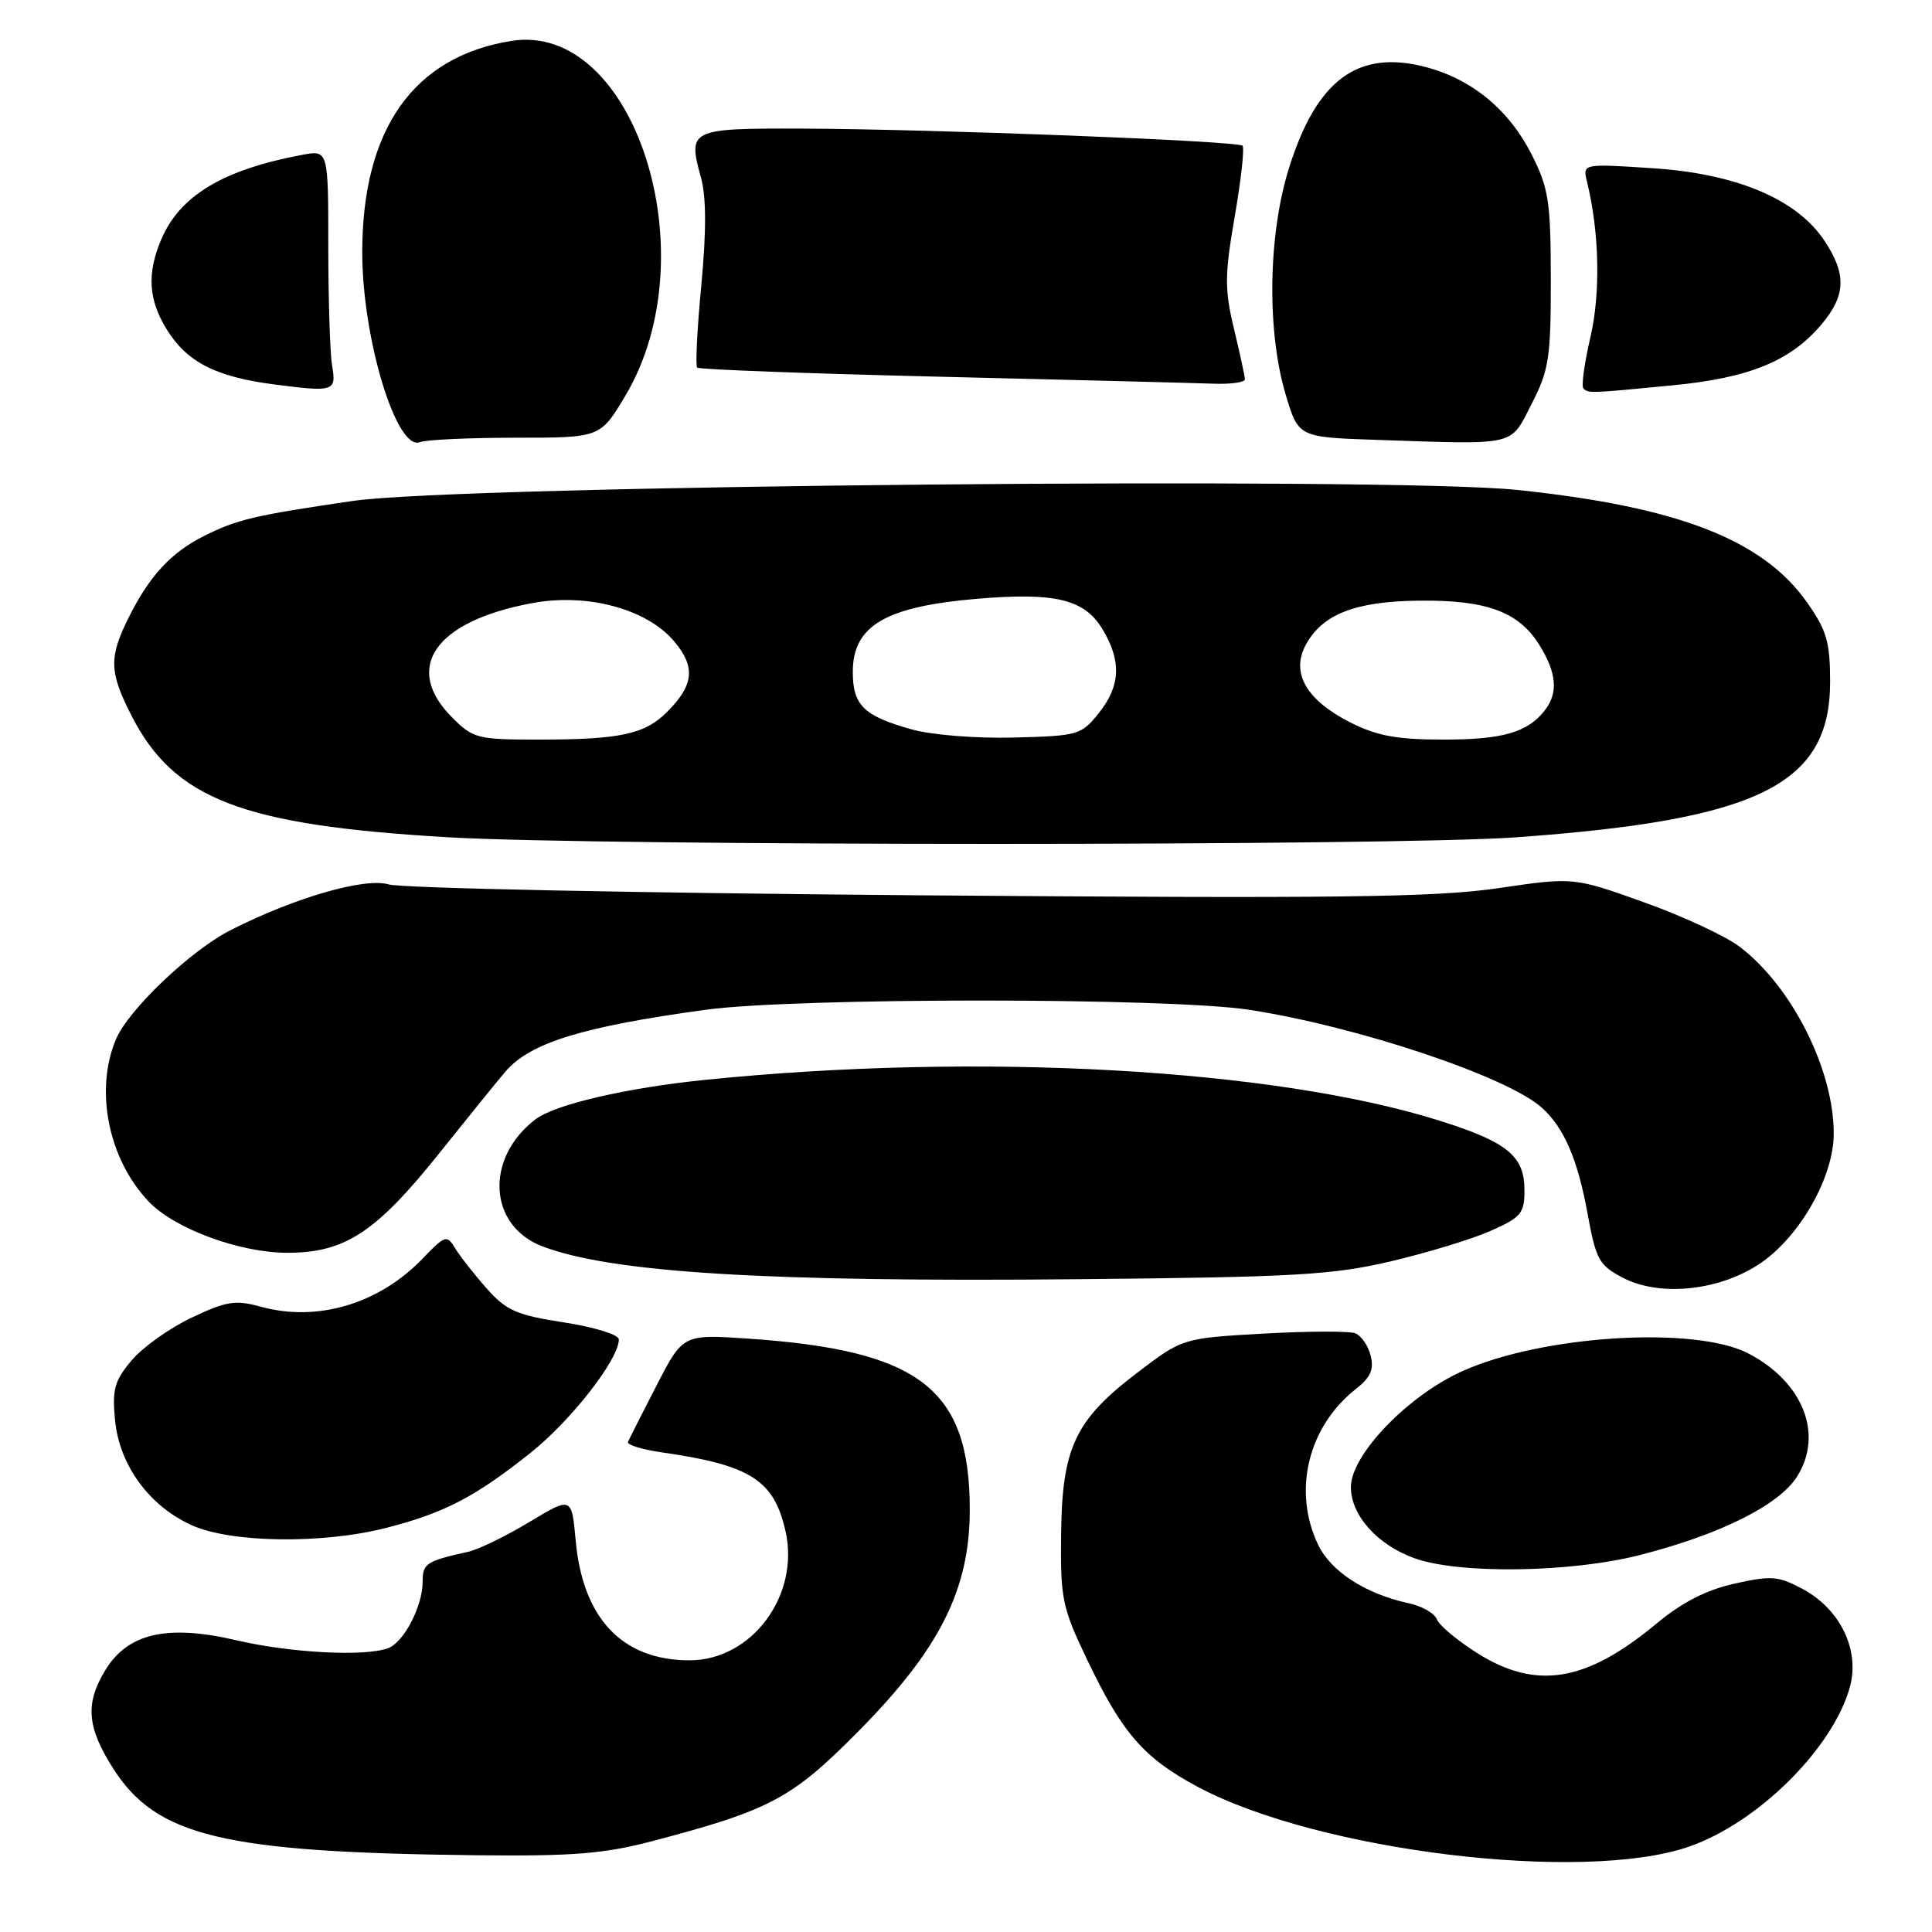<?xml version="1.0" encoding="UTF-8" standalone="no"?>
<!DOCTYPE svg PUBLIC "-//W3C//DTD SVG 1.1//EN" "http://www.w3.org/Graphics/SVG/1.1/DTD/svg11.dtd" >
<svg xmlns="http://www.w3.org/2000/svg" xmlns:xlink="http://www.w3.org/1999/xlink" version="1.1" viewBox="0 0 256 256">
 <g >
 <path fill="currentColor"
d=" M 223.80 244.69 C 232.94 241.52 242.87 231.67 245.12 223.54 C 246.47 218.66 243.85 213.23 238.88 210.56 C 235.63 208.82 234.70 208.75 229.83 209.84 C 226.07 210.68 222.87 212.32 219.45 215.17 C 210.13 222.91 203.51 223.98 195.67 219.00 C 193.07 217.35 190.69 215.36 190.39 214.56 C 190.08 213.77 188.41 212.81 186.67 212.44 C 180.93 211.20 176.33 208.22 174.64 204.65 C 171.25 197.52 173.33 189.03 179.68 184.03 C 181.61 182.52 182.08 181.45 181.62 179.63 C 181.29 178.30 180.36 176.97 179.56 176.66 C 178.77 176.36 173.29 176.38 167.40 176.71 C 156.69 177.32 156.69 177.32 150.67 181.91 C 142.44 188.18 140.72 191.84 140.60 203.35 C 140.51 211.89 140.74 213.00 144.09 220.00 C 148.73 229.70 151.59 232.97 158.73 236.78 C 174.70 245.29 209.76 249.55 223.80 244.69 Z  M 86.31 243.99 C 101.97 239.88 104.88 238.35 113.58 229.57 C 124.51 218.56 128.50 210.65 128.50 200.02 C 128.50 184.04 121.88 178.92 99.21 177.38 C 90.50 176.79 90.50 176.79 87.00 183.58 C 85.08 187.31 83.37 190.68 83.21 191.06 C 83.05 191.45 85.07 192.07 87.71 192.45 C 99.45 194.13 102.57 196.12 104.09 202.91 C 106.00 211.41 99.61 220.00 91.37 220.00 C 82.47 220.00 77.22 214.48 76.28 204.12 C 75.75 198.30 75.75 198.30 70.12 201.69 C 67.03 203.55 63.38 205.33 62.00 205.63 C 56.46 206.86 56.00 207.16 56.00 209.62 C 56.00 212.82 53.53 217.58 51.46 218.38 C 48.43 219.54 38.52 219.03 31.30 217.34 C 22.17 215.21 16.94 216.40 13.96 221.30 C 11.27 225.71 11.51 228.83 14.95 234.26 C 20.71 243.34 29.48 245.45 63.06 245.83 C 75.84 245.97 80.00 245.64 86.31 243.99 Z  M 217.29 206.05 C 227.95 203.33 235.76 199.42 238.13 195.64 C 241.65 190.02 238.91 183.11 231.67 179.34 C 224.62 175.67 204.40 176.91 193.80 181.67 C 186.55 184.92 179.00 192.77 179.00 197.05 C 179.00 200.80 182.55 204.75 187.50 206.50 C 193.44 208.60 208.20 208.38 217.29 206.05 Z  M 51.30 202.42 C 58.93 200.45 62.97 198.34 70.31 192.50 C 75.69 188.21 82.00 180.12 82.00 177.48 C 82.00 176.85 78.80 175.86 74.75 175.23 C 68.46 174.26 67.10 173.67 64.50 170.74 C 62.85 168.88 60.97 166.49 60.33 165.43 C 59.21 163.59 59.00 163.65 56.02 166.75 C 50.23 172.78 42.05 175.21 34.57 173.15 C 31.20 172.22 30.03 172.40 25.40 174.59 C 22.48 175.97 18.90 178.52 17.44 180.26 C 15.17 182.95 14.85 184.10 15.24 188.16 C 15.81 194.13 19.75 199.53 25.38 202.09 C 30.61 204.46 42.82 204.62 51.30 202.42 Z  M 233.45 167.26 C 238.60 163.65 242.95 155.92 242.98 150.28 C 243.02 141.83 237.48 130.75 230.54 125.47 C 228.67 124.04 222.95 121.38 217.82 119.55 C 208.50 116.22 208.50 116.22 198.50 117.69 C 190.19 118.91 177.18 119.07 121.50 118.63 C 84.65 118.33 53.15 117.69 51.50 117.19 C 48.36 116.25 39.11 118.91 30.61 123.22 C 25.31 125.89 17.01 133.79 15.36 137.72 C 12.51 144.48 14.37 153.65 19.74 159.25 C 23.17 162.83 31.78 166.00 38.08 166.00 C 45.69 166.00 49.79 163.32 58.15 152.88 C 62.19 147.83 66.17 142.91 67.00 141.96 C 70.26 138.17 77.20 136.03 93.50 133.80 C 105.40 132.17 154.86 132.17 165.50 133.80 C 179.85 136.00 199.76 142.66 204.32 146.79 C 207.26 149.45 209.06 153.64 210.37 160.86 C 211.48 166.92 211.88 167.66 215.04 169.31 C 220.01 171.91 228.09 171.01 233.45 167.26 Z  M 184.26 167.14 C 189.08 166.01 195.05 164.19 197.51 163.10 C 201.56 161.31 202.00 160.78 202.00 157.71 C 202.00 153.19 199.76 151.34 190.83 148.52 C 168.92 141.60 129.68 139.41 93.50 143.08 C 82.97 144.15 73.55 146.34 70.95 148.32 C 64.22 153.46 64.70 162.40 71.85 165.14 C 81.01 168.64 101.63 169.90 143.00 169.50 C 171.57 169.23 176.56 168.94 184.26 167.14 Z  M 200.88 110.95 C 233.07 108.64 242.50 103.97 242.50 90.34 C 242.50 85.09 242.05 83.53 239.47 79.86 C 233.60 71.51 222.40 67.15 201.04 64.92 C 184.16 63.15 60.90 64.31 46.81 66.37 C 33.66 68.29 31.42 68.82 27.00 71.04 C 22.66 73.23 19.85 76.26 17.11 81.71 C 14.41 87.09 14.46 89.00 17.40 94.78 C 23.07 105.91 32.05 109.36 59.50 110.95 C 79.55 112.11 184.73 112.11 200.88 110.95 Z  M 68.35 58.00 C 79.53 58.00 79.53 58.00 82.84 52.48 C 94.00 33.82 84.06 2.82 67.76 5.42 C 54.78 7.50 48.00 17.12 48.00 33.44 C 48.00 44.84 52.53 59.78 55.63 58.59 C 56.47 58.26 62.20 58.00 68.35 58.00 Z  M 202.95 53.52 C 205.25 49.03 205.50 47.42 205.49 37.02 C 205.48 26.75 205.21 24.96 202.99 20.55 C 199.99 14.58 195.09 10.52 188.94 8.89 C 179.92 6.51 174.44 10.57 170.77 22.36 C 168.03 31.17 167.85 43.82 170.34 52.22 C 172.04 57.93 172.04 57.93 182.27 58.28 C 201.21 58.92 200.04 59.19 202.95 53.52 Z  M 44.00 48.41 C 43.73 46.81 43.50 39.73 43.50 32.68 C 43.50 19.87 43.50 19.87 40.03 20.52 C 29.54 22.49 23.85 25.91 21.37 31.72 C 19.45 36.23 19.66 39.72 22.10 43.66 C 24.77 47.98 28.60 49.94 36.34 50.94 C 44.30 51.97 44.59 51.87 44.00 48.41 Z  M 221.61 51.06 C 231.81 50.08 237.27 47.84 241.37 42.97 C 244.59 39.14 244.69 36.33 241.75 31.90 C 238.10 26.39 230.09 23.01 218.99 22.29 C 209.70 21.68 209.70 21.68 210.29 24.09 C 211.93 30.80 212.10 38.85 210.73 44.72 C 209.93 48.15 209.52 51.18 209.81 51.47 C 210.47 52.13 210.60 52.13 221.61 51.06 Z  M 164.96 50.25 C 164.94 49.84 164.29 46.81 163.50 43.53 C 162.25 38.30 162.27 36.46 163.61 28.68 C 164.45 23.80 164.92 19.58 164.64 19.31 C 164.01 18.67 123.47 17.10 106.22 17.04 C 91.39 17.00 91.11 17.13 92.89 23.56 C 93.59 26.10 93.60 30.66 92.93 37.78 C 92.38 43.55 92.13 48.47 92.38 48.71 C 92.62 48.96 107.15 49.50 124.66 49.92 C 142.17 50.34 158.41 50.75 160.75 50.84 C 163.09 50.93 164.98 50.66 164.96 50.25 Z  M 59.92 95.08 C 53.32 88.47 57.64 82.29 70.54 79.91 C 77.84 78.56 85.72 80.69 89.33 84.98 C 92.20 88.39 91.95 90.77 88.38 94.35 C 85.42 97.30 82.17 98.00 71.30 98.00 C 63.29 98.00 62.69 97.85 59.92 95.08 Z  M 120.81 96.65 C 114.45 94.87 113.00 93.46 113.00 89.03 C 113.00 82.91 117.32 80.37 129.50 79.34 C 139.79 78.47 143.66 79.40 146.04 83.30 C 148.63 87.55 148.50 90.86 145.59 94.50 C 143.28 97.39 142.85 97.51 134.35 97.73 C 129.36 97.86 123.45 97.39 120.81 96.65 Z  M 178.97 95.75 C 173.12 92.80 171.03 89.19 173.00 85.49 C 175.20 81.39 179.52 79.69 188.00 79.59 C 196.97 79.48 201.26 81.06 203.99 85.49 C 206.27 89.17 206.49 91.78 204.72 94.09 C 202.45 97.04 199.16 98.00 191.28 98.00 C 185.12 98.00 182.46 97.51 178.97 95.75 Z "/>
</g>
</svg>